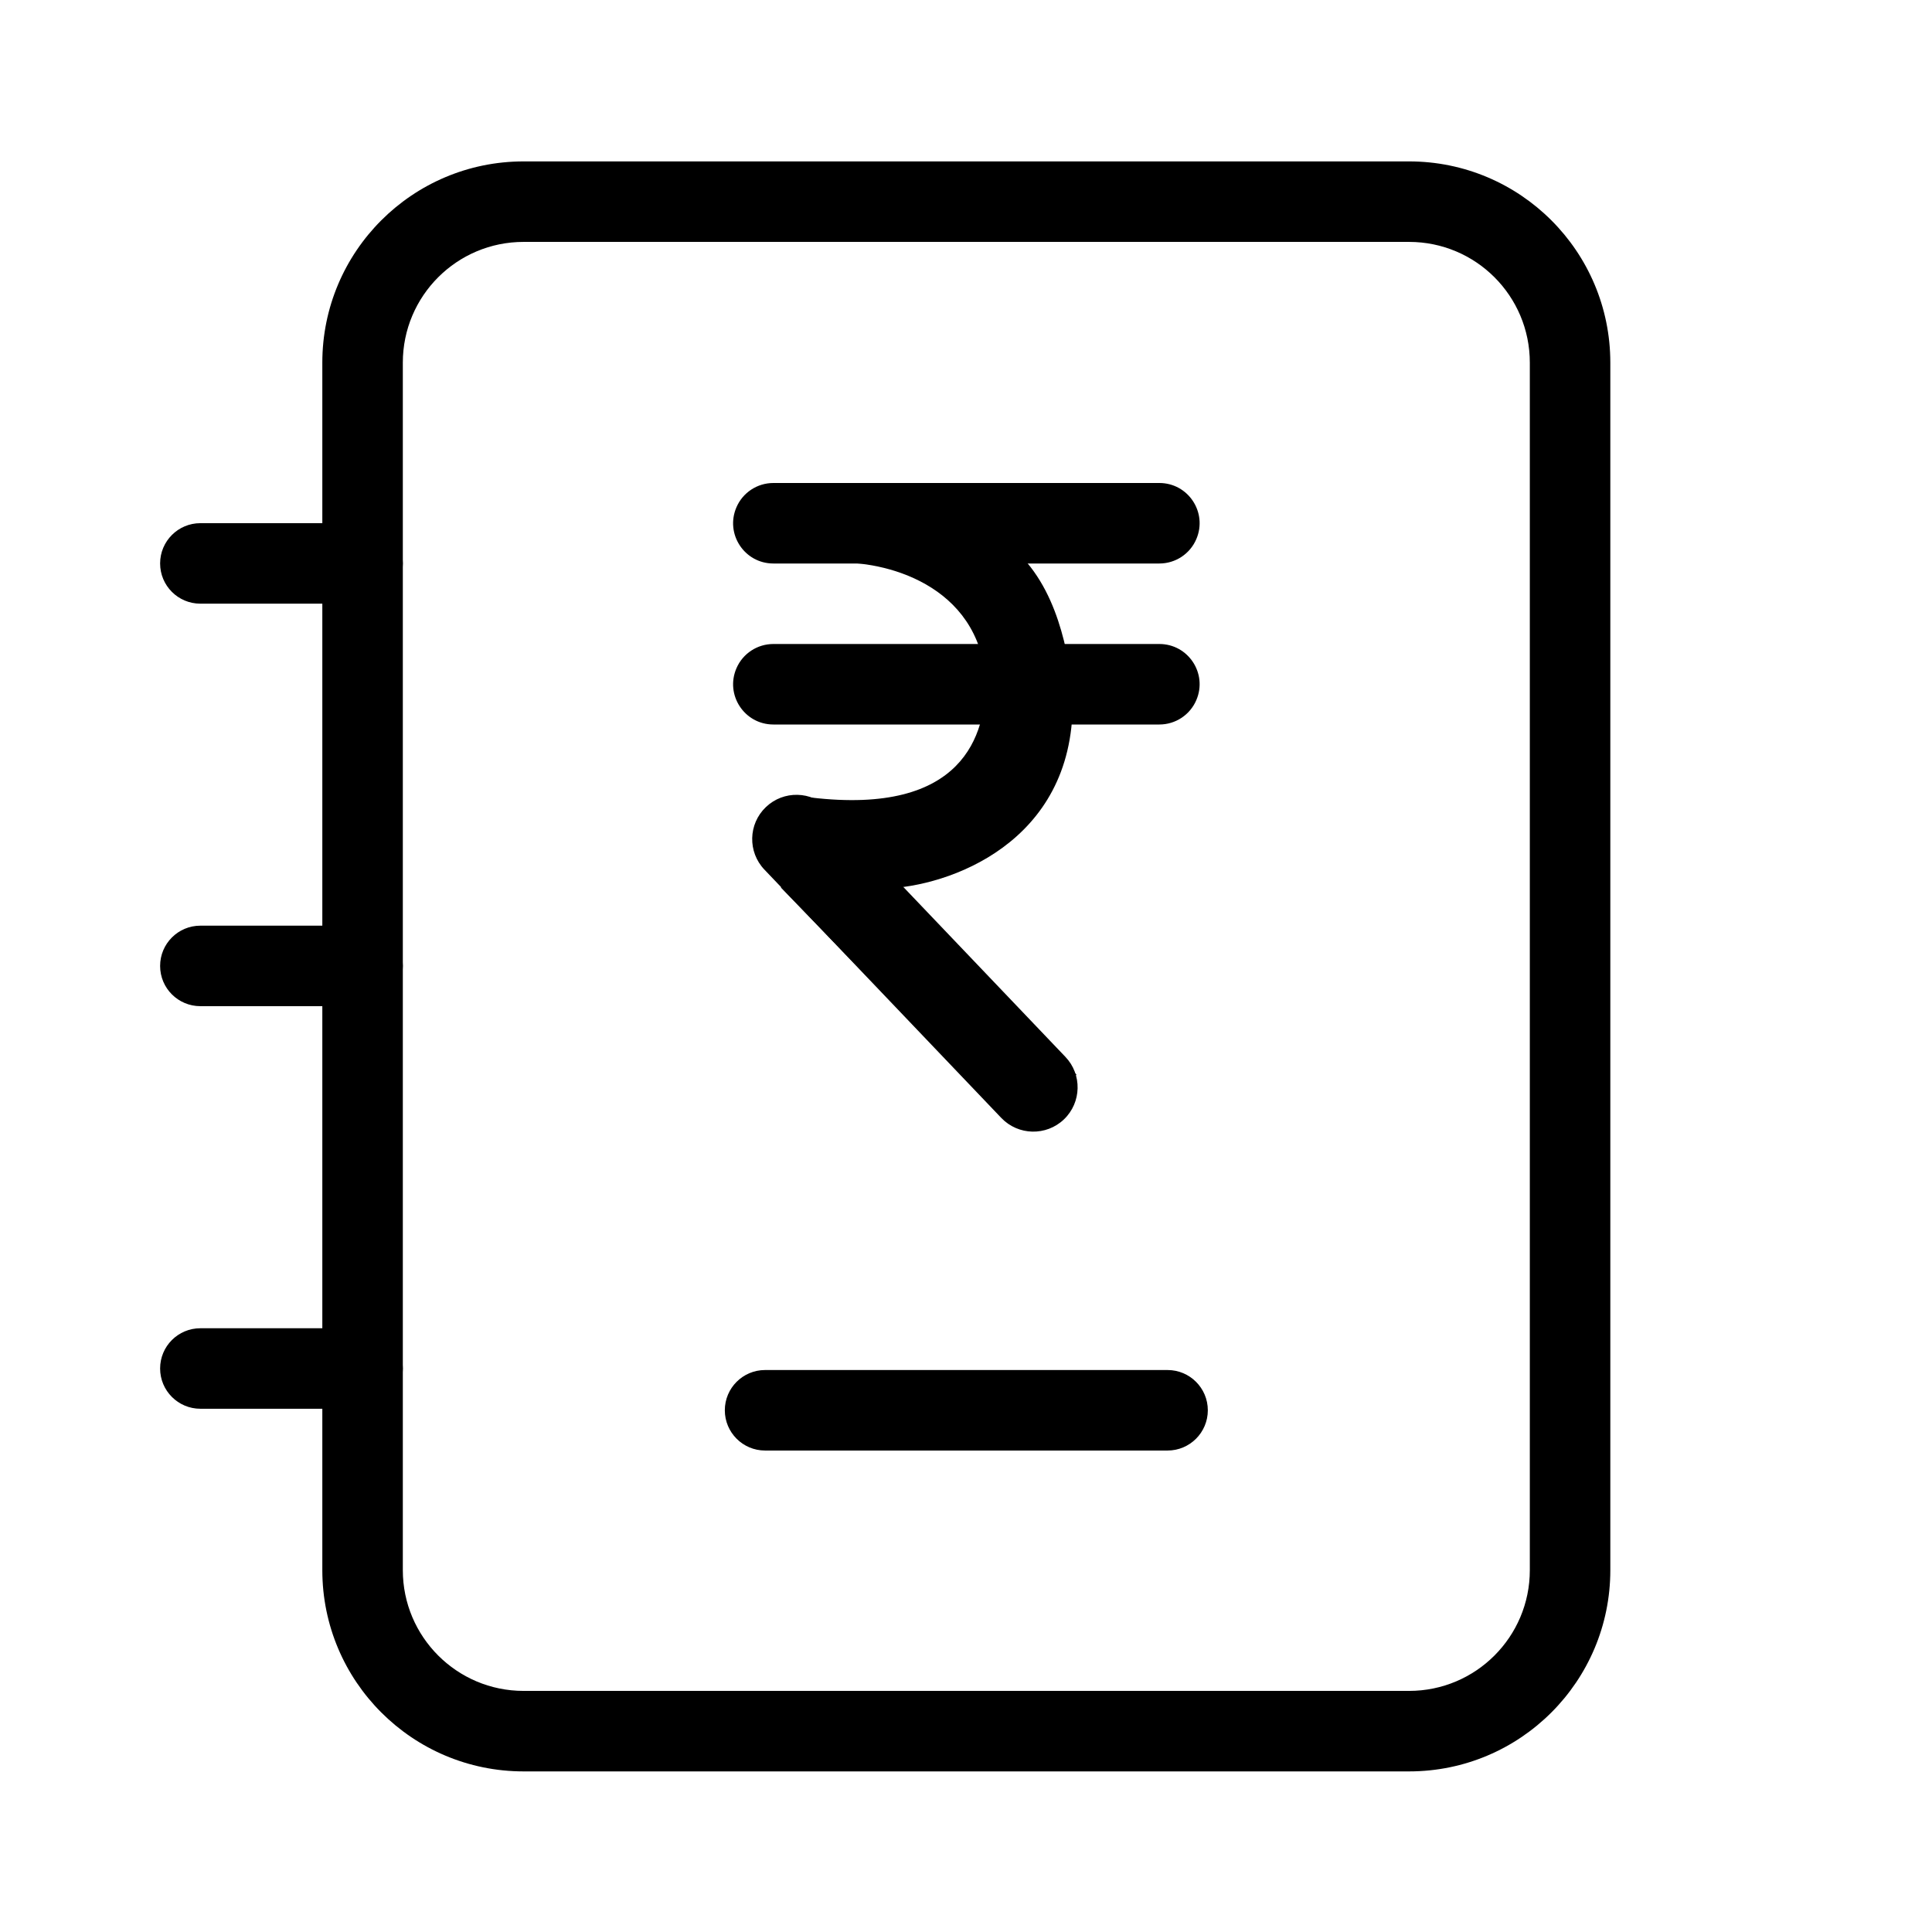 <svg width="24" height="24" viewBox="0 0 24 24" fill="none" xmlns="http://www.w3.org/2000/svg">
<g clip-path="url(#clip0_401_3209)">
<g filter="url(#filter0_d_401_3209)">
<rect x="5" y="3" width="14" height="18" fill="white"/>
<path fill-rule="evenodd" clip-rule="evenodd" d="M4.004 4.505C4.004 3.124 5.124 2.005 6.504 2.005H17.504C18.885 2.005 20.004 3.124 20.004 4.505V19.505C20.004 20.886 18.885 22.005 17.504 22.005H6.504C5.124 22.005 4.004 20.886 4.004 19.505V4.505ZM6.504 3.005C5.676 3.005 5.004 3.676 5.004 4.505V19.505C5.004 20.333 5.676 21.005 6.504 21.005H17.504C18.333 21.005 19.004 20.333 19.004 19.505V4.505C19.004 3.676 18.333 3.005 17.504 3.005H6.504Z" fill="black"/>
<path fill-rule="evenodd" clip-rule="evenodd" d="M1.989 6.999C1.989 6.723 2.213 6.499 2.489 6.499H4.504C4.78 6.499 5.004 6.723 5.004 6.999C5.004 7.276 4.78 7.499 4.504 7.499H2.489C2.213 7.499 1.989 7.276 1.989 6.999Z" fill="black"/>
<path fill-rule="evenodd" clip-rule="evenodd" d="M1.989 11.999C1.989 11.723 2.213 11.499 2.489 11.499H4.504C4.78 11.499 5.004 11.723 5.004 11.999C5.004 12.276 4.78 12.499 4.504 12.499H2.489C2.213 12.499 1.989 12.276 1.989 11.999Z" fill="black"/>
<path fill-rule="evenodd" clip-rule="evenodd" d="M1.989 17C1.989 16.723 2.213 16.5 2.489 16.5H4.504C4.78 16.5 5.004 16.723 5.004 17C5.004 17.276 4.78 17.5 4.504 17.5H2.489C2.213 17.5 1.989 17.276 1.989 17Z" fill="black"/>
<path d="M12.246 8.459C12.164 7.249 10.97 6.962 10.379 6.991V6.523C10.995 6.357 11.655 6.265 12.293 6.609C13.045 7.014 13.217 7.883 13.305 8.39C13.513 10.284 12.024 10.937 11.149 11.027L13.373 13.351L12.513 13.929L9.702 11.027L10.073 9.907C11.975 10.133 12.246 9.122 12.246 8.459Z" fill="black"/>
<path fill-rule="evenodd" clip-rule="evenodd" d="M9.514 10.026C9.733 9.816 10.082 9.824 10.291 10.043L13.234 13.128C13.444 13.347 13.436 13.695 13.217 13.905C12.997 14.115 12.649 14.107 12.439 13.888L9.496 10.803C9.287 10.584 9.294 10.236 9.514 10.026Z" fill="black"/>
<path d="M9.149 6.3C9.228 6.118 9.408 6 9.607 6H14.402C14.76 6 15.002 6.365 14.862 6.695C14.784 6.88 14.603 7 14.402 7H9.607C9.247 7 9.005 6.631 9.149 6.3Z" fill="black"/>
<path d="M9.149 8.3C9.228 8.118 9.408 8 9.607 8H14.402C14.76 8 15.002 8.365 14.862 8.695C14.784 8.88 14.603 9 14.402 9H9.607C9.247 9 9.005 8.631 9.149 8.3Z" fill="black"/>
<path fill-rule="evenodd" clip-rule="evenodd" d="M9.004 17.519C9.004 17.243 9.228 17.019 9.504 17.019H14.504C14.78 17.019 15.004 17.243 15.004 17.519C15.004 17.795 14.78 18.019 14.504 18.019H9.504C9.228 18.019 9.004 17.795 9.004 17.519Z" fill="black"/>
</g>
</g>
<defs>
<filter id="filter0_d_401_3209" x="-0.011" y="0.005" width="22.015" height="24" filterUnits="userSpaceOnUse" color-interpolation-filters="sRGB">
<feFlood flood-opacity="0" result="BackgroundImageFix"/>
<feColorMatrix in="SourceAlpha" type="matrix" values="0 0 0 0 0 0 0 0 0 0 0 0 0 0 0 0 0 0 127 0" result="hardAlpha"/>
<feOffset/>
<feGaussianBlur stdDeviation="1"/>
<feComposite in2="hardAlpha" operator="out"/>
<feColorMatrix type="matrix" values="0 0 0 0 0 0 0 0 0 0 0 0 0 0 0 0 0 0 1 0"/>
<feBlend mode="normal" in2="BackgroundImageFix" result="effect1_dropShadow_401_3209"/>
<feBlend mode="normal" in="SourceGraphic" in2="effect1_dropShadow_401_3209" result="shape"/>
</filter>
<clipPath id="clip0_401_3209">
<rect width="24" height="24" fill="white"/>
</clipPath>
</defs>
</svg>

